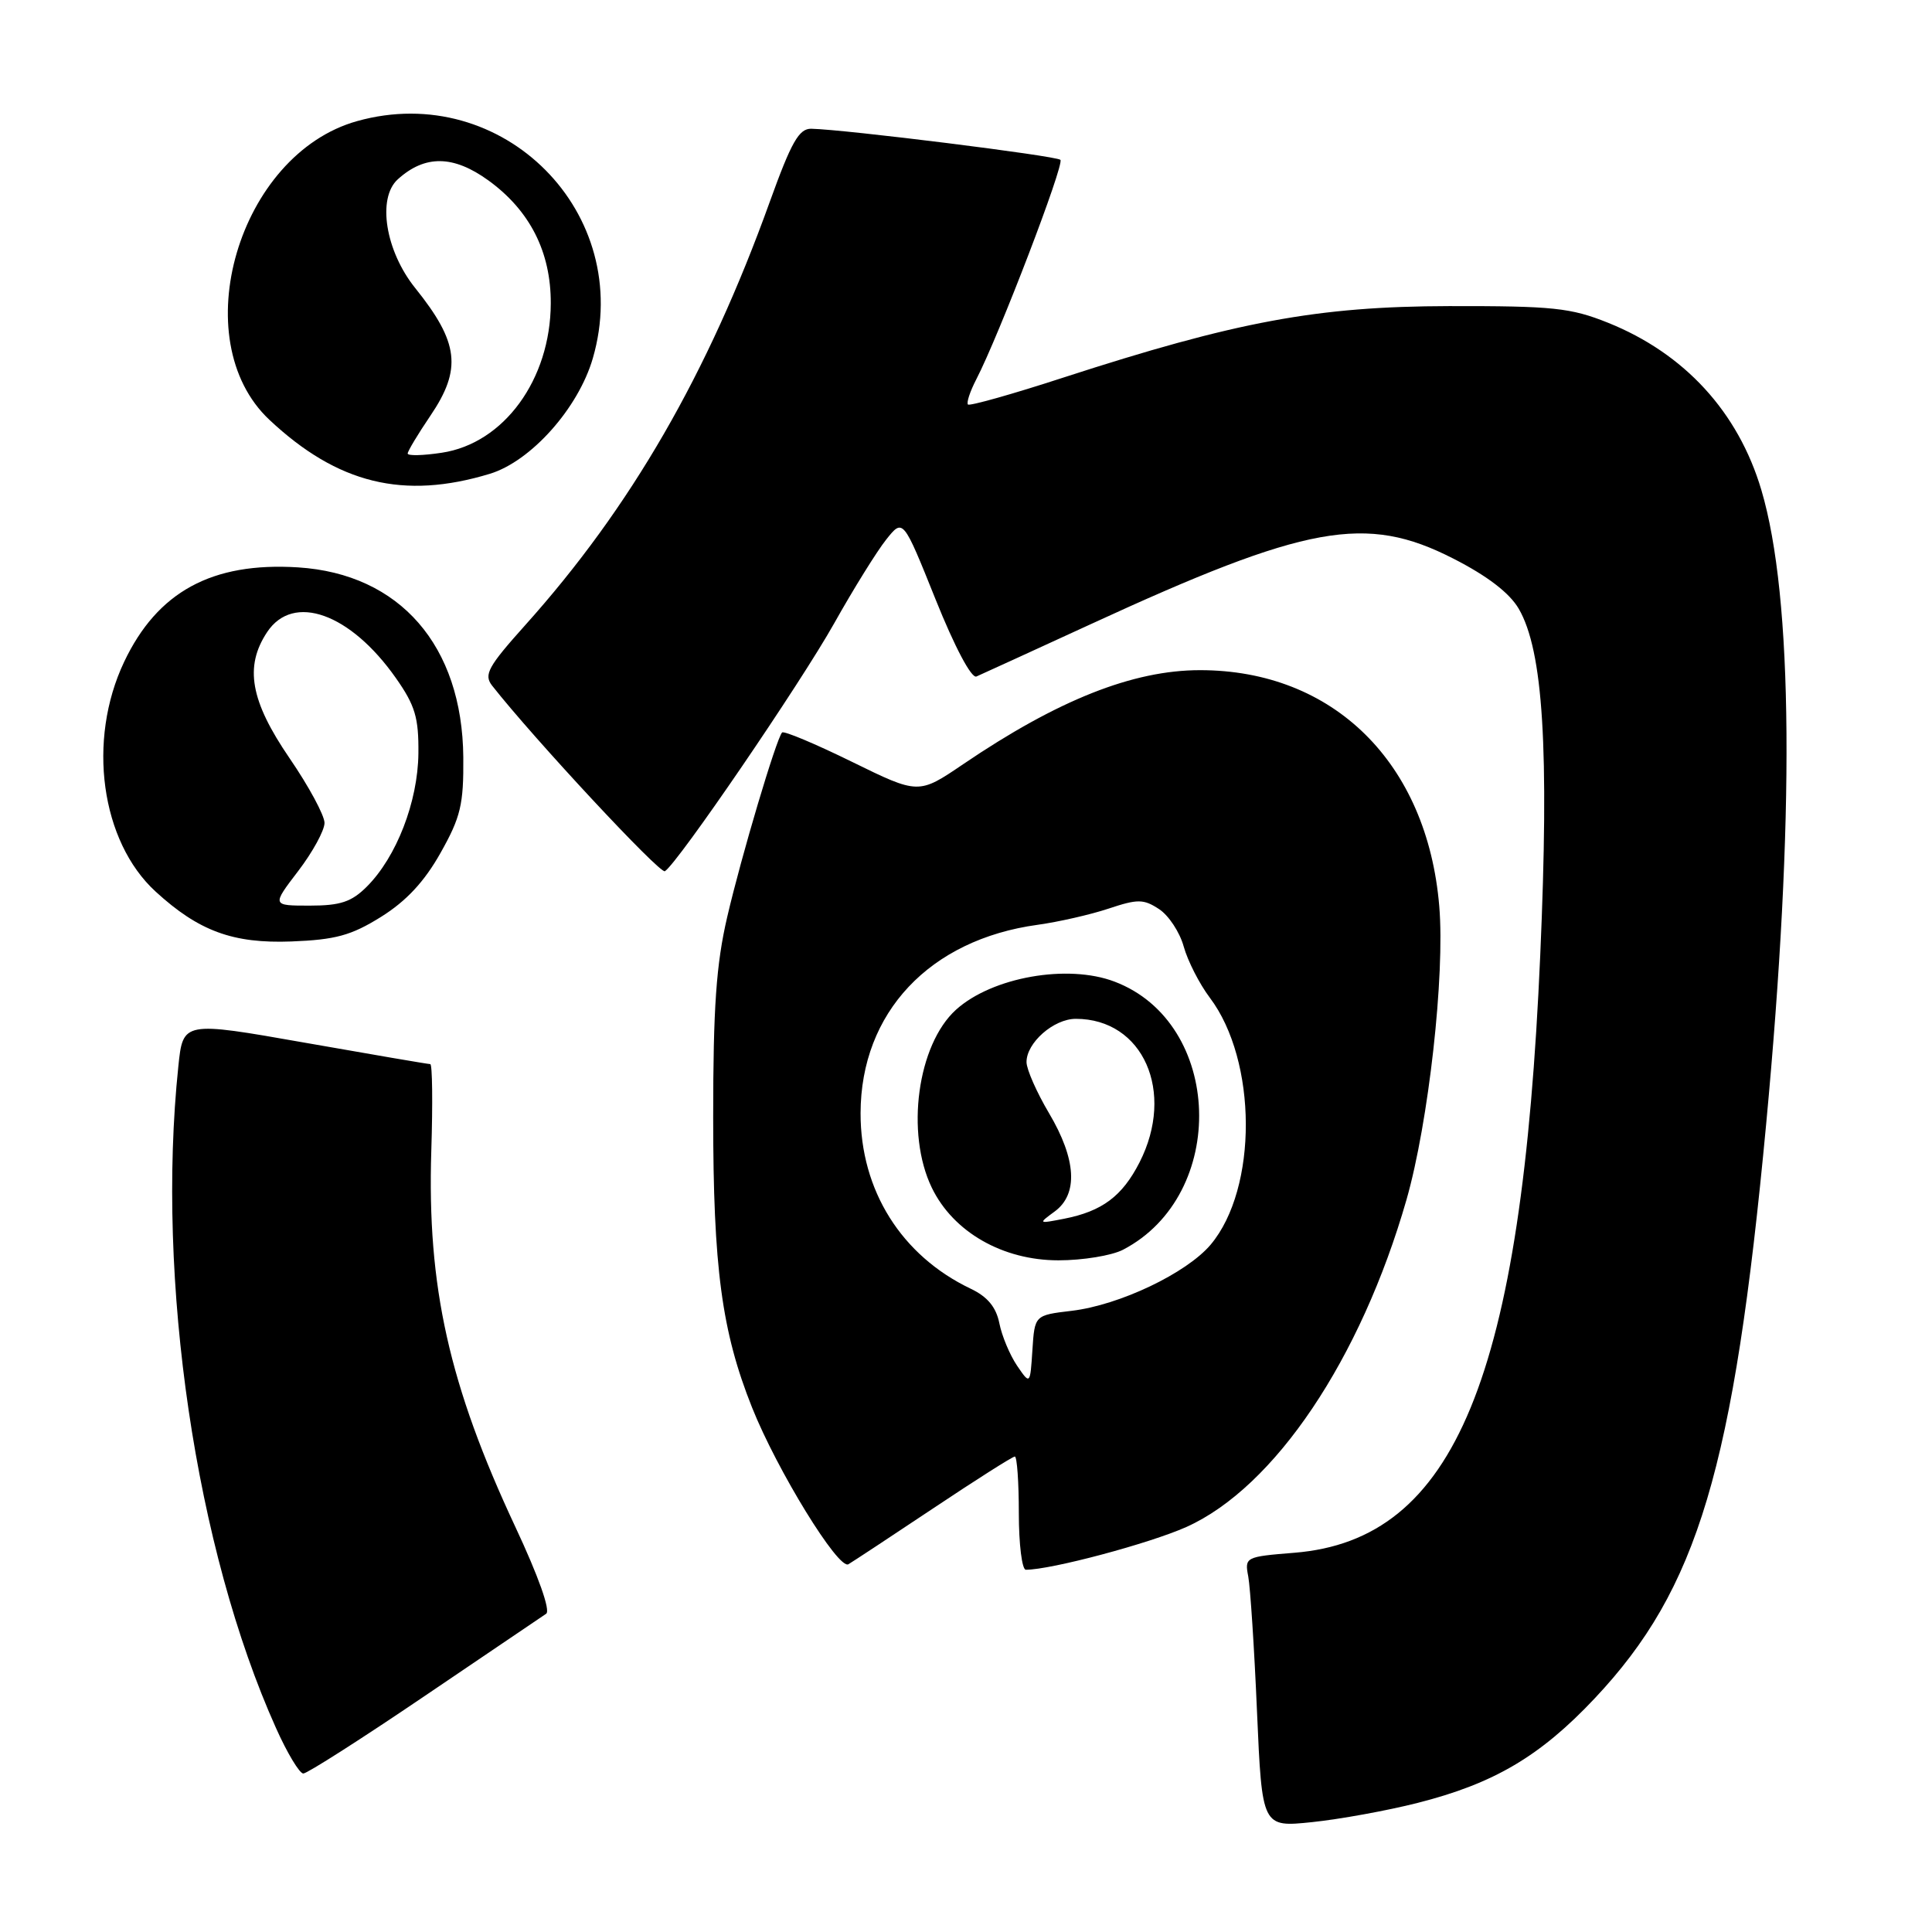 <?xml version="1.0" encoding="UTF-8" standalone="no"?>
<!DOCTYPE svg PUBLIC "-//W3C//DTD SVG 1.1//EN" "http://www.w3.org/Graphics/SVG/1.1/DTD/svg11.dtd" >
<svg xmlns="http://www.w3.org/2000/svg" xmlns:xlink="http://www.w3.org/1999/xlink" version="1.1" viewBox="0 0 256 256">
 <g >
 <path fill="currentColor"
d=" M 187.82 238.90 C 197.96 236.33 204.08 232.72 211.31 225.04 C 224.98 210.52 229.73 194.63 234.02 149.00 C 237.83 108.46 237.61 79.16 233.39 64.93 C 230.32 54.59 223.22 46.85 213.08 42.77 C 208.12 40.78 205.78 40.54 192.00 40.56 C 174.54 40.60 163.83 42.59 140.84 50.05 C 134.15 52.23 128.49 53.82 128.26 53.60 C 128.04 53.37 128.53 51.87 129.37 50.25 C 132.37 44.46 141.07 21.74 140.51 21.18 C 139.98 20.65 111.95 17.15 107.50 17.06 C 105.87 17.03 104.86 18.81 102.00 26.74 C 93.77 49.60 83.57 67.25 69.59 82.84 C 64.67 88.33 64.08 89.40 65.20 90.84 C 70.73 97.88 87.45 115.84 88.10 115.44 C 89.79 114.40 106.04 90.60 110.53 82.60 C 113.10 78.02 116.20 73.03 117.43 71.49 C 119.66 68.69 119.66 68.69 123.96 79.40 C 126.49 85.71 128.72 89.92 129.38 89.64 C 130.00 89.37 136.80 86.26 144.50 82.72 C 173.19 69.51 180.98 68.10 192.54 74.00 C 197.08 76.31 200.02 78.57 201.24 80.66 C 204.48 86.23 205.29 99.20 204.09 126.57 C 201.65 182.56 192.81 204.04 171.50 205.75 C 165.03 206.27 164.91 206.33 165.40 208.89 C 165.67 210.33 166.20 218.39 166.56 226.82 C 167.23 242.13 167.23 242.13 173.87 241.44 C 177.51 241.06 183.80 239.92 187.82 238.90 Z  M 56.24 224.75 C 64.56 219.11 71.82 214.20 72.37 213.83 C 72.97 213.42 71.35 208.86 68.29 202.33 C 59.50 183.55 56.58 170.49 57.15 152.47 C 57.35 146.16 57.29 141.00 57.01 141.00 C 56.73 141.00 49.24 139.72 40.38 138.16 C 24.25 135.32 24.25 135.32 23.63 141.31 C 20.67 169.63 25.92 205.26 36.57 228.97 C 38.05 232.29 39.69 235.00 40.19 235.00 C 40.70 235.00 47.92 230.39 56.24 224.75 Z  M 123.72 199.82 C 129.34 196.07 134.17 193.00 134.47 193.00 C 134.76 193.00 135.00 196.38 135.00 200.50 C 135.00 204.62 135.42 208.00 135.93 208.00 C 139.28 208.00 152.31 204.52 157.21 202.33 C 168.89 197.08 180.30 180.11 186.37 158.96 C 189.29 148.74 191.48 129.22 190.71 120.08 C 189.12 101.06 176.69 88.80 159.01 88.80 C 150.12 88.80 140.16 92.75 127.61 101.27 C 121.71 105.27 121.71 105.27 112.88 100.94 C 108.03 98.56 103.86 96.81 103.63 97.06 C 102.87 97.87 98.24 113.41 96.36 121.50 C 94.90 127.77 94.50 133.50 94.50 148.00 C 94.50 167.97 95.63 176.42 99.65 186.50 C 102.98 194.84 111.10 208.05 112.42 207.27 C 113.01 206.92 118.10 203.57 123.72 199.82 Z  M 50.49 121.49 C 53.82 119.41 56.23 116.83 58.37 113.02 C 61.05 108.26 61.44 106.60 61.39 100.35 C 61.26 85.55 52.99 76.04 39.49 75.18 C 28.10 74.46 20.85 78.40 16.44 87.72 C 11.52 98.11 13.36 111.49 20.62 118.14 C 26.34 123.38 30.87 125.04 38.60 124.75 C 44.46 124.52 46.53 123.96 50.49 121.49 Z  M 64.91 62.78 C 70.36 61.12 76.63 54.09 78.55 47.48 C 84.14 28.26 66.63 10.64 47.31 16.05 C 31.60 20.45 24.39 45.02 35.70 55.63 C 44.74 64.11 53.49 66.25 64.91 62.78 Z  M 134.76 180.95 C 133.81 179.54 132.75 177.02 132.42 175.34 C 131.99 173.20 130.85 171.82 128.62 170.76 C 119.44 166.38 114.01 157.72 114.03 147.50 C 114.06 134.18 123.16 124.50 137.50 122.54 C 140.25 122.16 144.47 121.20 146.88 120.40 C 150.75 119.11 151.52 119.11 153.58 120.46 C 154.86 121.30 156.33 123.53 156.85 125.43 C 157.38 127.33 158.93 130.37 160.30 132.19 C 166.62 140.56 166.68 157.47 160.42 164.92 C 157.23 168.70 148.34 172.94 142.00 173.69 C 137.10 174.27 137.10 174.27 136.80 178.88 C 136.50 183.50 136.50 183.50 134.76 180.95 Z  M 148.80 165.60 C 162.79 158.32 162.07 135.52 147.68 130.07 C 141.45 127.70 131.45 129.48 126.68 133.79 C 121.56 138.42 119.97 150.15 123.47 157.38 C 126.31 163.25 132.86 167.00 140.25 167.00 C 143.47 167.00 147.31 166.37 148.80 165.60 Z  M 39.51 115.42 C 41.43 112.91 43.00 110.03 43.00 109.04 C 43.00 108.05 40.92 104.19 38.37 100.47 C 33.17 92.87 32.36 88.33 35.40 83.75 C 38.86 78.55 46.42 81.25 52.46 89.85 C 55.01 93.48 55.49 95.10 55.44 99.84 C 55.37 106.24 52.54 113.55 48.61 117.48 C 46.58 119.51 45.10 120.00 41.05 120.00 C 36.01 120.00 36.01 120.00 39.51 115.42 Z  M 54.02 60.09 C 54.03 59.77 55.38 57.52 57.02 55.10 C 61.23 48.89 60.81 45.38 55.02 38.17 C 51.07 33.26 49.95 26.26 52.71 23.76 C 56.31 20.50 60.08 20.55 64.72 23.91 C 70.22 27.90 73.01 33.40 72.98 40.21 C 72.94 50.29 66.77 58.75 58.54 59.99 C 56.04 60.37 54.01 60.42 54.02 60.09 Z  M 139.75 160.53 C 142.89 158.23 142.63 153.62 139.00 147.50 C 137.37 144.75 136.03 141.71 136.02 140.75 C 135.99 138.19 139.61 135.00 142.55 135.00 C 151.47 135.00 155.76 144.68 150.99 154.03 C 148.70 158.51 146.04 160.50 141.00 161.49 C 137.56 162.16 137.54 162.15 139.75 160.53 Z "/>
</g>
</svg>
